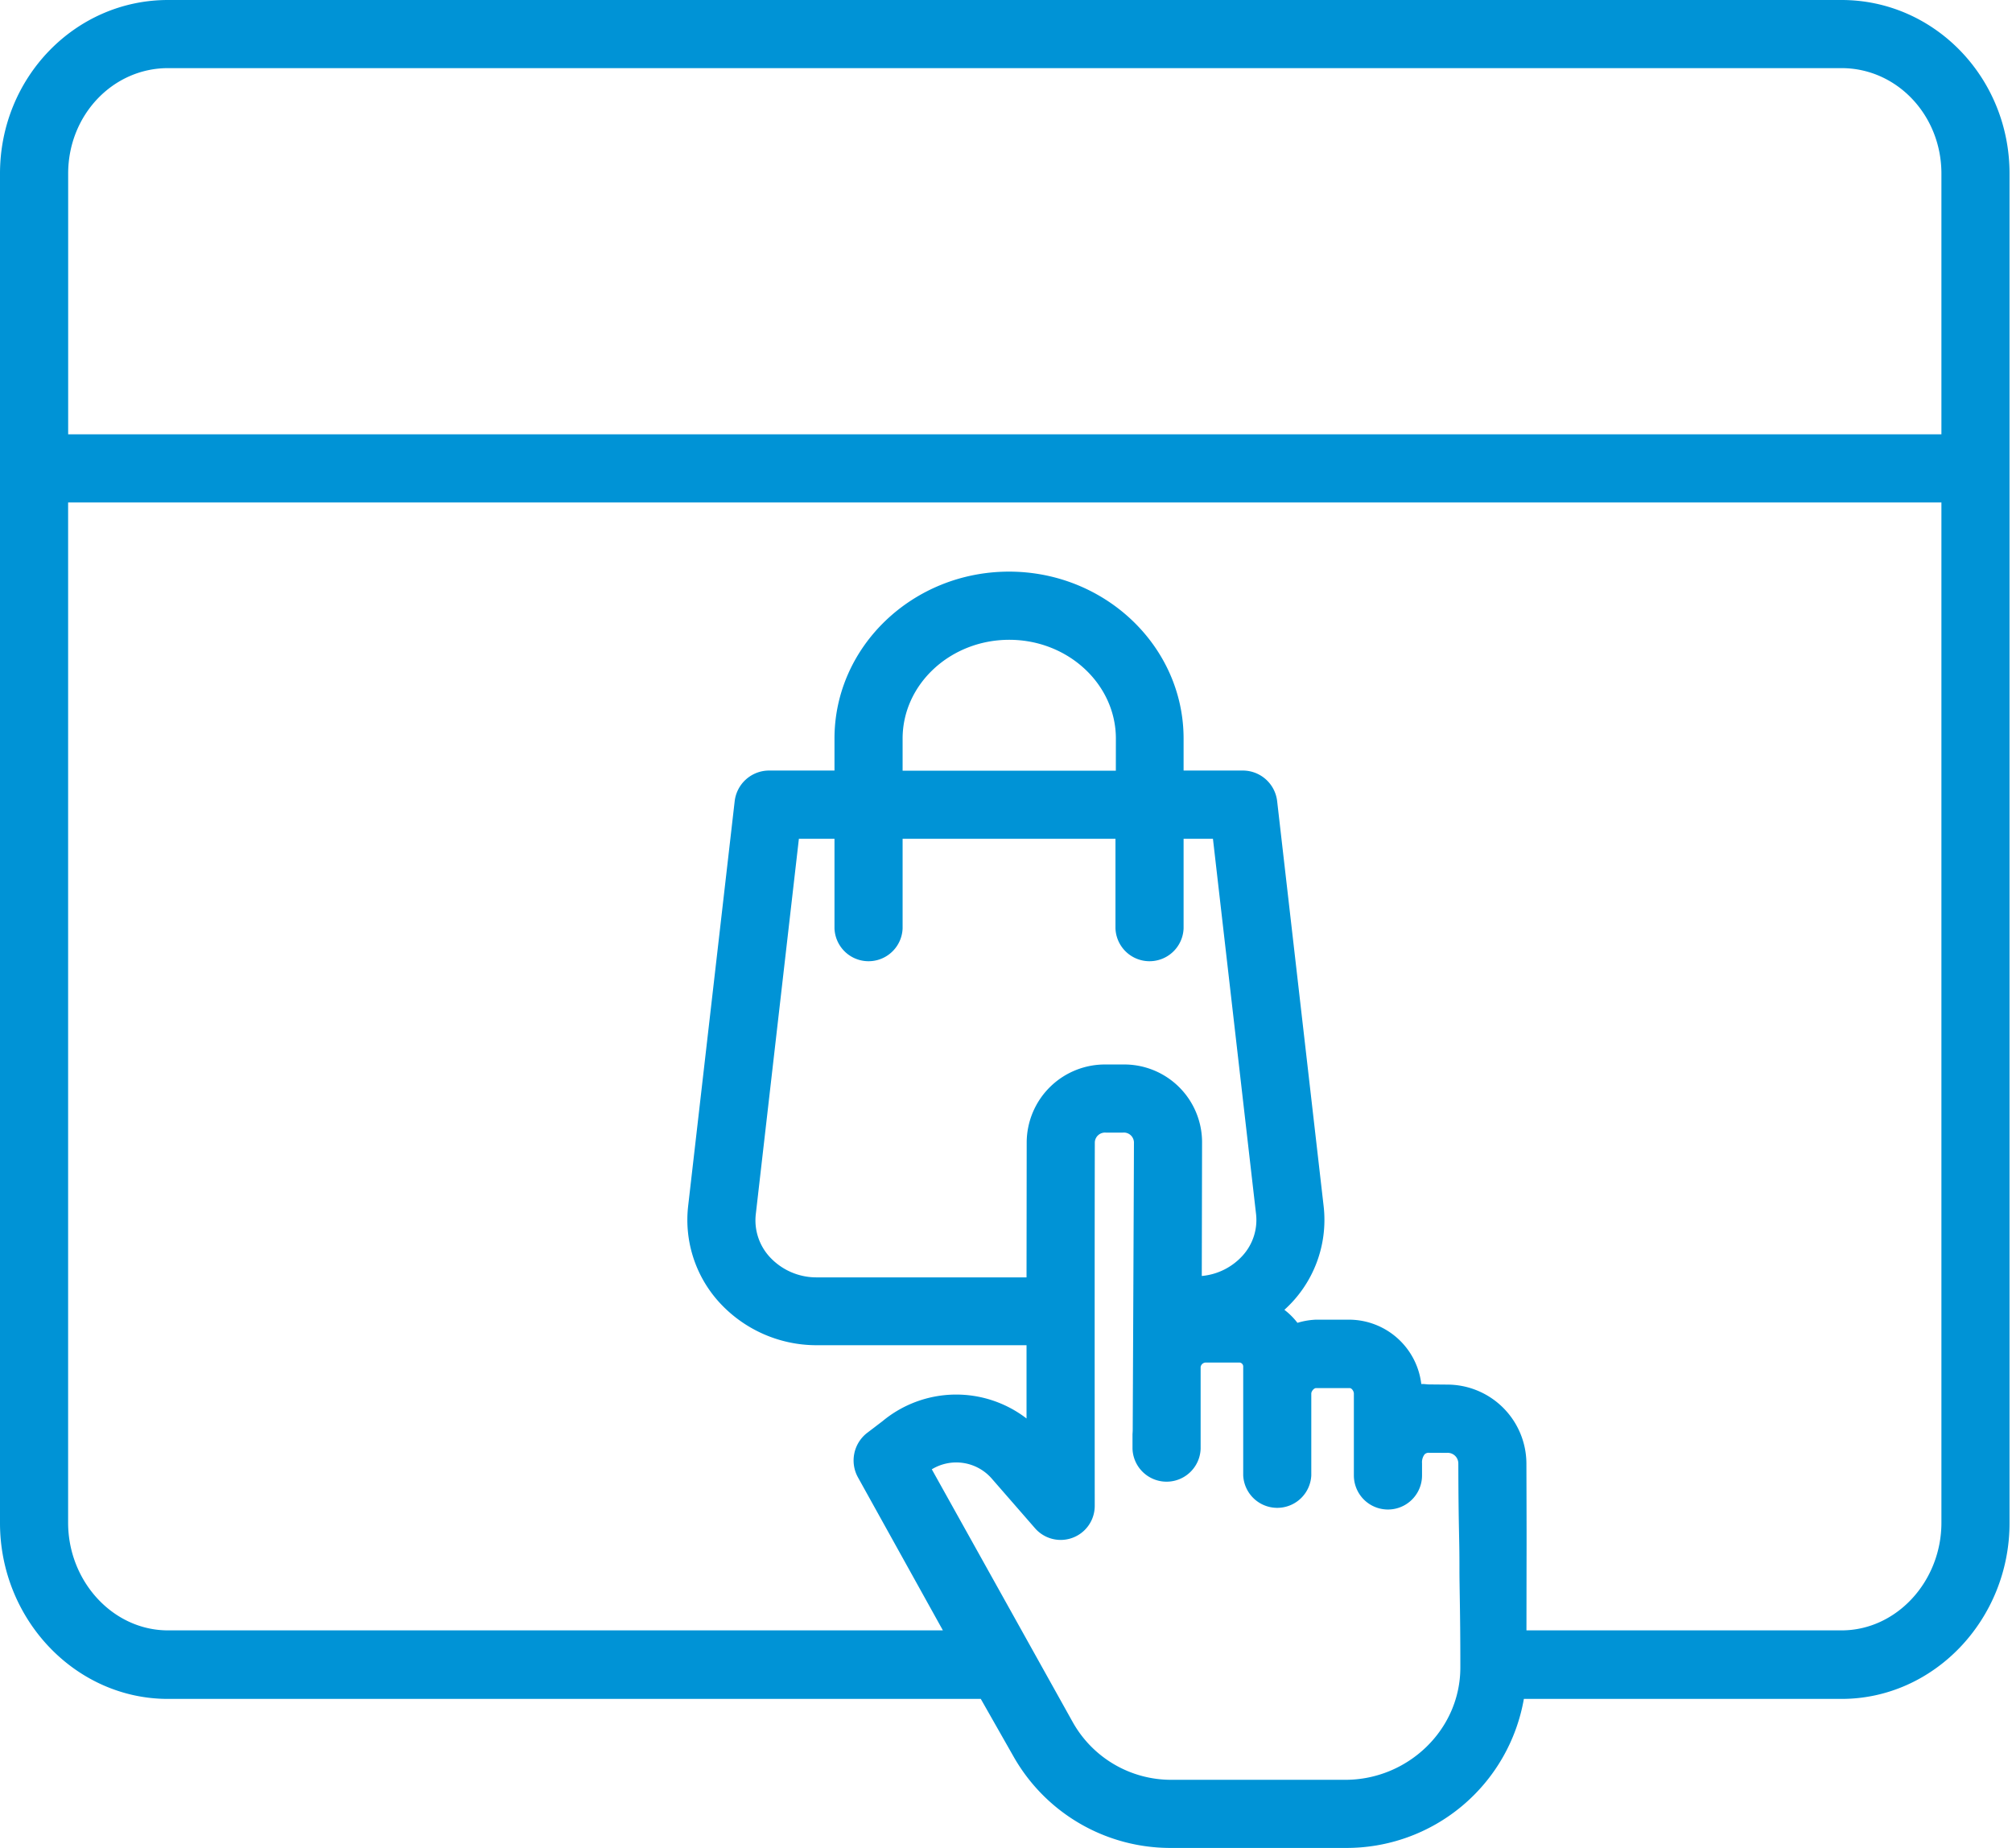 <svg xmlns="http://www.w3.org/2000/svg" width="49" height="45" viewBox="0 0 49 45"><g><g><path fill="#0093d6" d="M37.175 39.702l.002-1.477c.002-.841.002-.88-.003-2.593a1.93 1.93 0 0 0-1.931-1.915l-.436-.004c-.065 0-.13-.015-.193-.009a1.776 1.776 0 0 0-1.744-1.568h-.82a1.758 1.758 0 0 0-.452.077 1.72 1.72 0 0 0-.318-.317 2.943 2.943 0 0 0 .957-2.512l-1.133-9.87a.842.842 0 0 0-.825-.75h-1.454v-.78c0-2.24-1.91-4.064-4.251-4.064-2.342 0-4.251 1.823-4.251 4.064v.78h-1.606a.844.844 0 0 0-.825.75l-1.134 9.864c-.093.84.175 1.68.736 2.31a3.208 3.208 0 0 0 2.387 1.07H25v1.784a2.81 2.81 0 0 0-3.509.067l-.378.288a.849.849 0 0 0-.22 1.076l2.07 3.729H4.09c-1.34 0-2.431-1.195-2.431-2.623V12.235h45.622v24.844c0 1.428-1.091 2.623-2.432 2.623zm-10-20.935h-5.193v-.781c0-1.327 1.167-2.406 2.597-2.406s2.597 1.08 2.597 2.406zm-7.294 12.339c-.438 0-.855-.186-1.148-.511a1.318 1.318 0 0 1-.327-1.023l1.05-9.146h.867v2.18a.83.83 0 0 0 1.659 0v-2.18h5.184v2.18a.83.83 0 0 0 1.659 0v-2.18h.715l1.05 9.14a1.29 1.29 0 0 1-.327 1.01 1.525 1.525 0 0 1-.995.496l.007-3.26a1.895 1.895 0 0 0-1.933-1.89h-.406a1.905 1.905 0 0 0-1.932 1.899L25 31.106zm8.644 12.235a2.746 2.746 0 0 1-2.401-1.407l-3.431-6.154a1.146 1.146 0 0 1 1.455.22l1.058 1.214a.829.829 0 0 0 1.455-.545c-.002-2.972-.003-6.864.002-8.855a.249.249 0 0 1 .273-.233h.406a.246.246 0 0 1 .274.234c0 .48-.03 6.95-.03 7.015 0 .036-.005.075-.005.11v.34a.83.83 0 0 0 1.659 0v-1.993a.13.13 0 0 1 .122-.107h.827a.098.098 0 0 1 .088.107v2.642a.83.83 0 0 0 1.658 0v-1.993c0-.054.062-.134.116-.134h.819c.054 0 .102.08.102.134v1.993a.83.83 0 0 0 1.66 0v-.298a.316.316 0 0 1 .063-.216.14.14 0 0 1 .113-.037l.435.001a.259.259 0 0 1 .273.258c.004 1.708.029 1.739.027 2.578 0 .434.022 1.085.022 2.292v.1c0 1.52-1.285 2.734-2.8 2.734zM4.09 1.659h40.76c1.34 0 2.431 1.14 2.431 2.57v6.347H1.66V4.228c0-1.428 1.09-2.569 2.431-2.569zm44.85 9.687V4.228C48.94 1.885 47.105 0 44.85 0H4.09C1.835 0 0 1.885 0 4.228v32.86c0 2.344 1.835 4.283 4.09 4.283h19.796l.789 1.388A4.39 4.39 0 0 0 28.525 45h4.24a4.384 4.384 0 0 0 4.347-3.629h7.737c2.256 0 4.091-1.939 4.091-4.283V11.354v-.008z"/></g></g></svg>